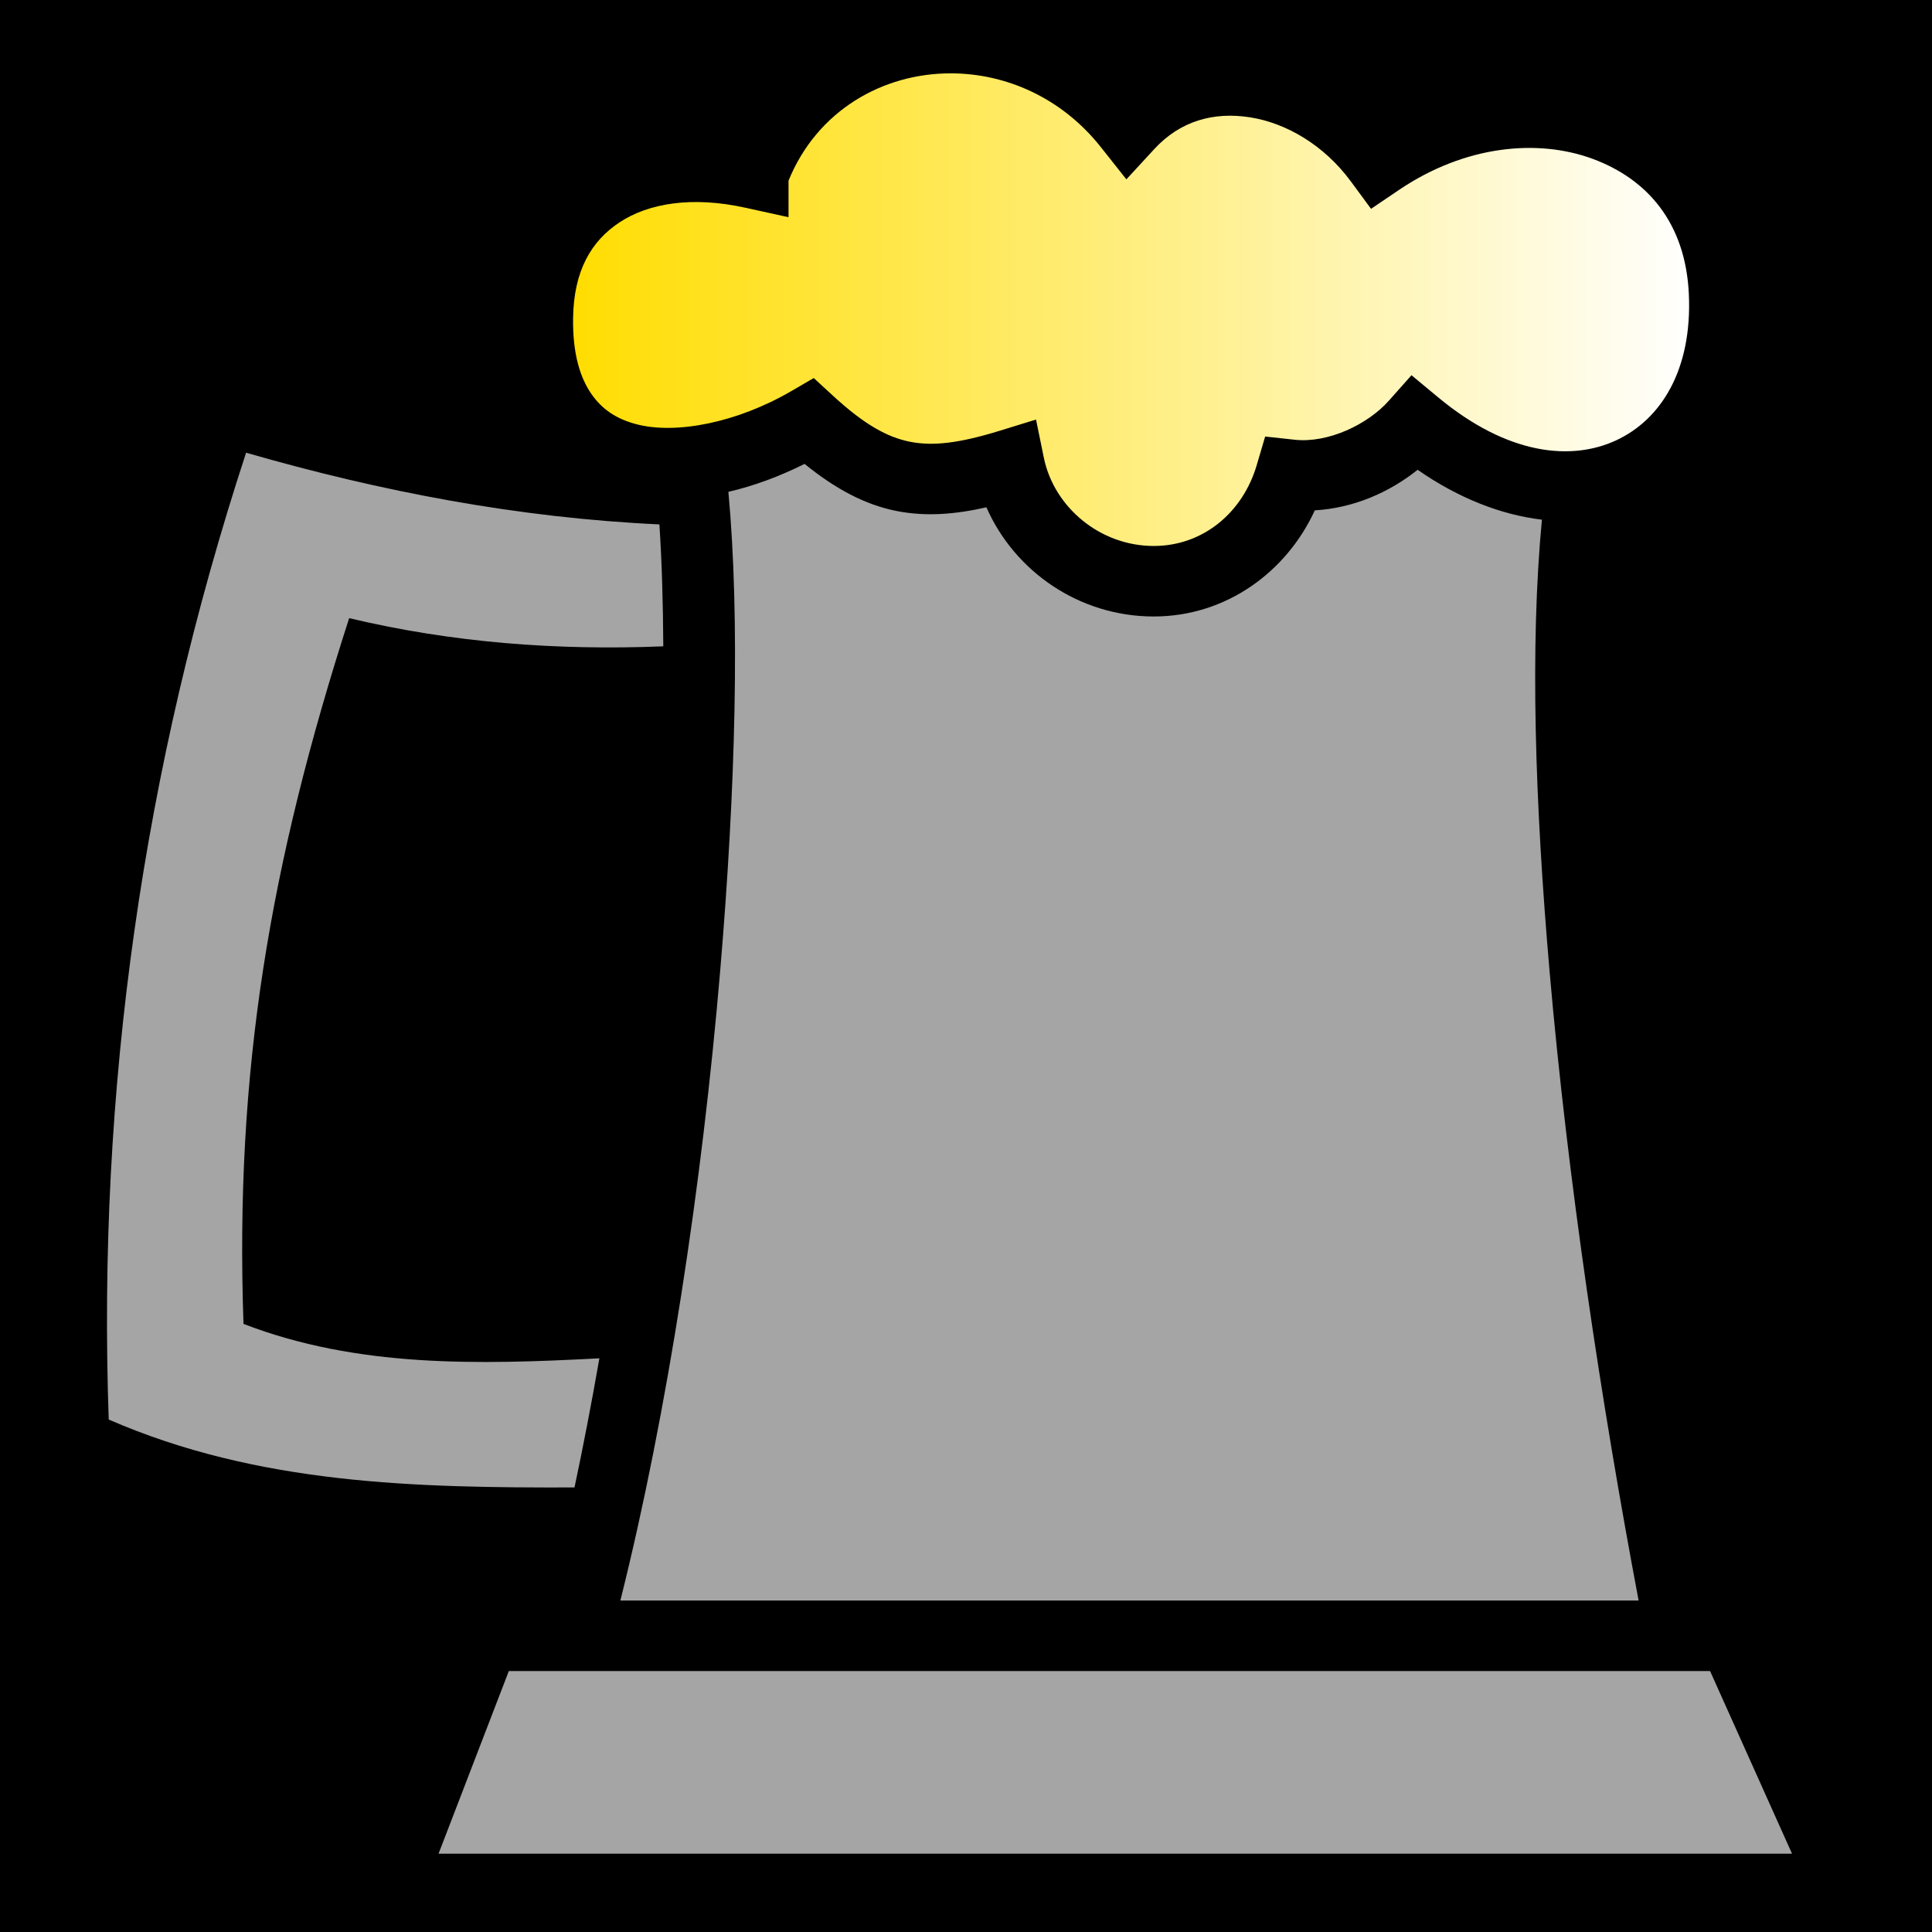 <?xml version="1.0" encoding="UTF-8" standalone="no"?>
<!DOCTYPE svg PUBLIC "-//W3C//DTD SVG 1.1//EN" "http://www.w3.org/Graphics/SVG/1.1/DTD/svg11.dtd">
<svg width="100%" height="100%" viewBox="0 0 512 512" version="1.1" xmlns="http://www.w3.org/2000/svg" xmlns:xlink="http://www.w3.org/1999/xlink" xml:space="preserve" xmlns:serif="http://www.serif.com/" style="fill-rule:evenodd;clip-rule:evenodd;stroke-linejoin:round;stroke-miterlimit:2;">
    <rect x="0" y="0" width="512" height="512" style="fill-rule:nonzero;"/>
    <g>
        <path d="M252.094,19.438C234.002,19.375 216.546,29.258 208.969,47.875L208.969,57.563L197.593,55.063C183.277,51.893 171.801,53.913 164.218,58.906C156.633,63.9 152.044,71.804 151.873,84.344C151.743,93.884 153.803,100.164 156.686,104.344C159.568,108.524 163.359,111.016 168.592,112.406C179.057,115.186 195.262,112.049 209.686,103.656L215.654,100.186L220.717,104.844C229.122,112.588 235.227,115.914 241.277,117.094C247.329,118.274 254.323,117.412 264.717,114.219L274.559,111.187L276.622,121.28C279.317,134.438 291.532,144.687 305.747,144.687C318.984,144.687 329.417,135.659 333.06,123.219L335.278,115.687L343.061,116.53C351.916,117.52 362.471,112.485 368.061,106.187L374.061,99.437L381.029,105.219C399.639,120.706 416.489,122.179 428.312,116.687C440.132,111.193 448.492,98.085 447.562,77.905C446.682,59.078 436.592,47.457 422.062,42.093C407.53,36.729 388.302,38.483 370.78,50.311L363.344,55.343L358,48.093C350.962,38.508 340.91,32.608 331.28,31.093C321.652,29.577 312.793,32.021 305.906,39.499L298.5,47.529L291.72,38.969C281.277,25.804 266.506,19.487 252.094,19.437L252.094,19.438Z" style="fill:url(#_Linear1);fill-rule:nonzero;"/>
        <path d="M213.22,122.938C221.219,129.423 229.117,133.766 237.686,135.436C245.413,136.943 253.146,136.321 261.406,134.436C268.91,151.514 286.106,163.374 305.75,163.374C325.018,163.374 340.978,151.496 348.438,135.249C358.734,134.644 368.19,130.487 375.688,124.499C386.579,132.077 397.849,136.437 408.626,137.719C405.423,171.321 406.786,212.818 410.656,257.436C415.438,312.546 424.318,371.591 434.25,424.156L164.406,424.156C176.978,373.938 186.067,313.718 190.844,257.438C194.977,208.736 196.122,163.8 193.03,130.344C199.85,128.758 206.65,126.228 213.22,122.938ZM65.22,119.968L65.22,119.973C101.157,130.331 137.582,137.247 174.75,138.973C175.393,148.727 175.71,159.568 175.78,171.283C147.54,172.426 119.848,170.316 92.53,163.816C71.447,229.224 62.2,283.966 64.53,350.846C94.749,362.49 126.741,361.648 158.843,359.97C156.804,371.65 154.602,383.117 152.249,394.19C110.234,394.295 68.362,393.42 28.812,376.19C25.784,289.07 37.8,203.65 65.22,119.968ZM134.844,442.844L453.186,442.844L474.906,491.25L116.22,491.25L134.844,442.844Z" style="fill:rgb(165,165,165);"/>
    </g>
    <defs>
        <linearGradient id="_Linear1" x1="0" y1="0" x2="1" y2="0" gradientUnits="userSpaceOnUse" gradientTransform="matrix(295.765,0,0,125.25,151.867,82.062)"><stop offset="0" style="stop-color:rgb(255,221,0);stop-opacity:1"/><stop offset="1" style="stop-color:white;stop-opacity:1"/></linearGradient>
    </defs>
</svg>
